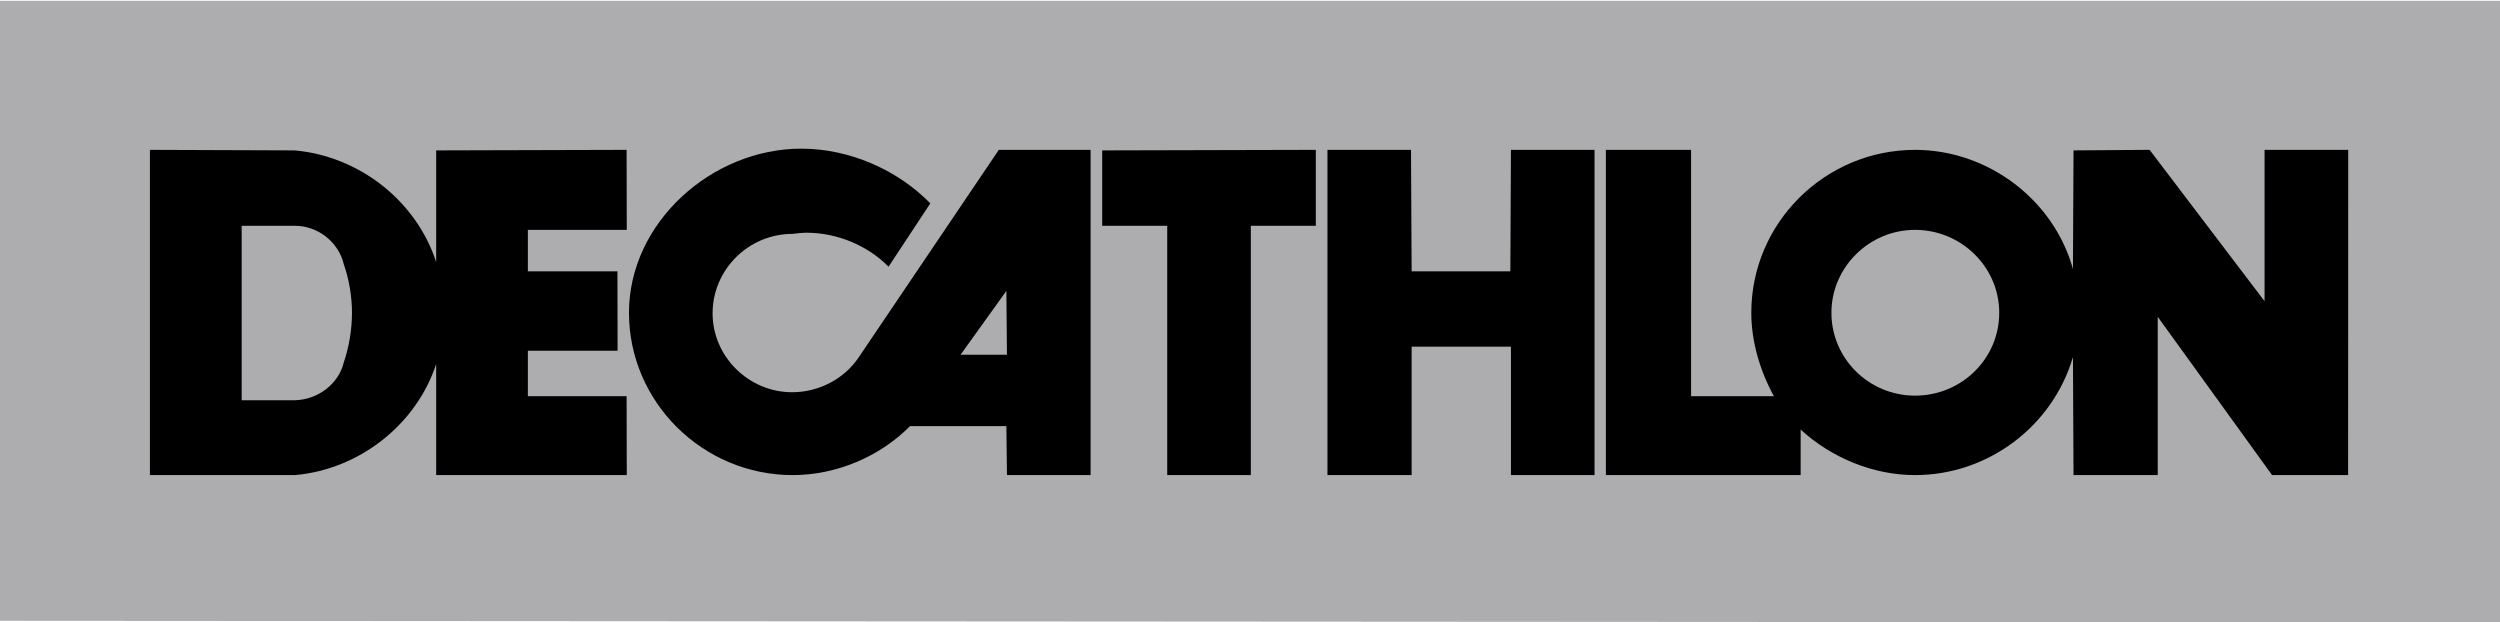 <svg xmlns:dc="http://purl.org/dc/elements/1.1/" xmlns:cc="http://creativecommons.org/ns#"
    xmlns:rdf="http://www.w3.org/1999/02/22-rdf-syntax-ns#" xmlns:svg="http://www.w3.org/2000/svg"
    xmlns="http://www.w3.org/2000/svg"
    xmlns:sodipodi="http://sodipodi.sourceforge.net/DTD/sodipodi-0.dtd"
    xmlns:inkscape="http://www.inkscape.org/namespaces/inkscape" version="1.1" id="Layer_1" x="0px"
    y="0px" width="1000" height="249" viewBox="0 0 1000 249" enable-background="new 0 0 3398 845"
    xml:space="preserve" inkscape:version="0.91 r13725" sodipodi:docname="Decathlon_Logo.svg"><defs id="defs6"/><sodipodi:namedview pagecolor="currentColor" bordercolor="#666666" borderopacity="1" objecttolerance="10" gridtolerance="10" guidetolerance="10" inkscape:pageopacity="0" inkscape:pageshadow="2" inkscape:window-width="1280" inkscape:window-height="691" id="namedview4" showgrid="false" inkscape:zoom="0.091353701" inkscape:cx="-150.95242" inkscape:cy="255.43658" inkscape:window-x="0" inkscape:window-y="1" inkscape:window-maximized="1" inkscape:current-layer="Layer_1"/><g id="g4144" transform="translate(0,-596)"><g transform="matrix(0.368,0,0,-0.368,460.705,784.014)" id="g4263"/><path inkscape:connector-curvature="0" id="path4285" style="fill: #ADADB0;fill-opacity:1;fill-rule:nonzero;stroke:none" d="m -4.9999999e-6,596.324 0,248.003 L 1000,845 l 0,-248.676 -1000,0 z"/><g transform="matrix(0.325,0,0,0.325,-43.835,846.123)" id="g4569"><path d="m 1364.188,-585.169 -172.196,254.994 c -17.91,26.986 -49.328,43.298 -82.212,43.298 -53.547,0 -97.872,-43.998 -97.872,-97.09 0,-53.873 44.324,-97.79 98.247,-97.79 5.345,-0.684 12.515,-1.434 17.517,-1.434 37.171,0 75.042,15.595 100.772,41.831 l 51.429,-77.942 c -40.005,-41.065 -99.321,-67.35 -158.654,-67.35 -110.761,0 -212.218,91.402 -212.218,201.936 0,109.882 90.75,199.834 201.545,199.834 53.58,0 107.16,-22.667 144.33,-60.245 l 118.617,0 0.704,60.245 102.94,0 0,-400.286 -112.946,0 z m -47.11,252.175 56.416,-78.578 0.704,78.578 -57.116,0 z" style="fill:currentColor;fill-opacity:1;fill-rule:nonzero;stroke:none" id="path4287" inkscape:connector-curvature="0"/><path d="m 1674.363,-184.888 -102.908,0 0,-306.814 -80.027,0 0,-92.804 262.93,-0.669 0,93.472 -79.995,0 0,306.815 z" style="fill:currentColor;fill-opacity:1;fill-rule:nonzero;stroke:none" id="path4289" inkscape:connector-curvature="0"/><path d="m 2097.399,-585.169 -102.908,0.026 -0.717,149.447 -121.5,0 -0.769,-149.48 -102.826,0 0,400.286 103.591,0 0,-158.019 122.217,0 0,158.019 102.908,0 0,-400.286 z" style="fill:currentColor;fill-opacity:1;fill-rule:nonzero;stroke:none" id="path4291" inkscape:connector-curvature="0"/><path d="m 2922.034,-585.169 0,186.276 -141.479,-186.276 -93.65,0.652 -0.704,145.993 c -23.579,-85.031 -104.34,-146.645 -194.375,-146.645 -110.745,0 -201.512,89.919 -201.512,200.453 0,35.492 10.707,71.538 27.833,102.76 l -101.946,0 0,-303.213 -104.862,0 0,400.286 239.725,0 0,-56.008 c 37.871,34.742 89.317,56.008 140.762,56.008 90.034,0 169.377,-60.245 194.375,-145.292 l 0.704,145.292 103.656,0 0,-194.798 140.714,194.798 93.585,0 0.13,-400.286 -102.94,0 z m -430.205,302.512 c -56.448,0 -102.891,-45.334 -102.891,-102.06 0,-55.943 46.443,-101.978 102.891,-101.978 57.198,0 103.64,46.035 103.64,101.978 0,56.725 -46.443,102.06 -103.64,102.06" style="fill:currentColor;fill-opacity:1;fill-rule:nonzero;stroke:none" id="path4293" inkscape:connector-curvature="0"/><path d="m 784.551,-281.949 0,-56.024 110.436,0 -0.196,-97.725 -110.241,0 0,-50.989 121.729,0 -0.209,-98.475 -234.381,0.652 0,137.47 c -24.296,-75.09 -94.352,-130.382 -174.379,-137.47 l -177.933,-0.652 0,400.27 178.666,0 c 79.295,-7.056 149.35,-62.315 173.646,-136.721 l 0,136.721 234.592,0 -0.209,-97.057 -121.517,0 z m -226.493,-41.815 c -6.405,26.953 -32.152,46.035 -60.018,46.752 l -65.737,0 0,-214.695 65.737,0 c 27.866,0 53.613,19.93 60.018,47.518 6.453,18.43 10.021,39.68 10.021,59.479 0,20.598 -3.568,41.815 -10.021,60.946" style="fill:currentColor;fill-opacity:1;fill-rule:nonzero;stroke:none" id="path4295" inkscape:connector-curvature="0"/></g></g></svg>